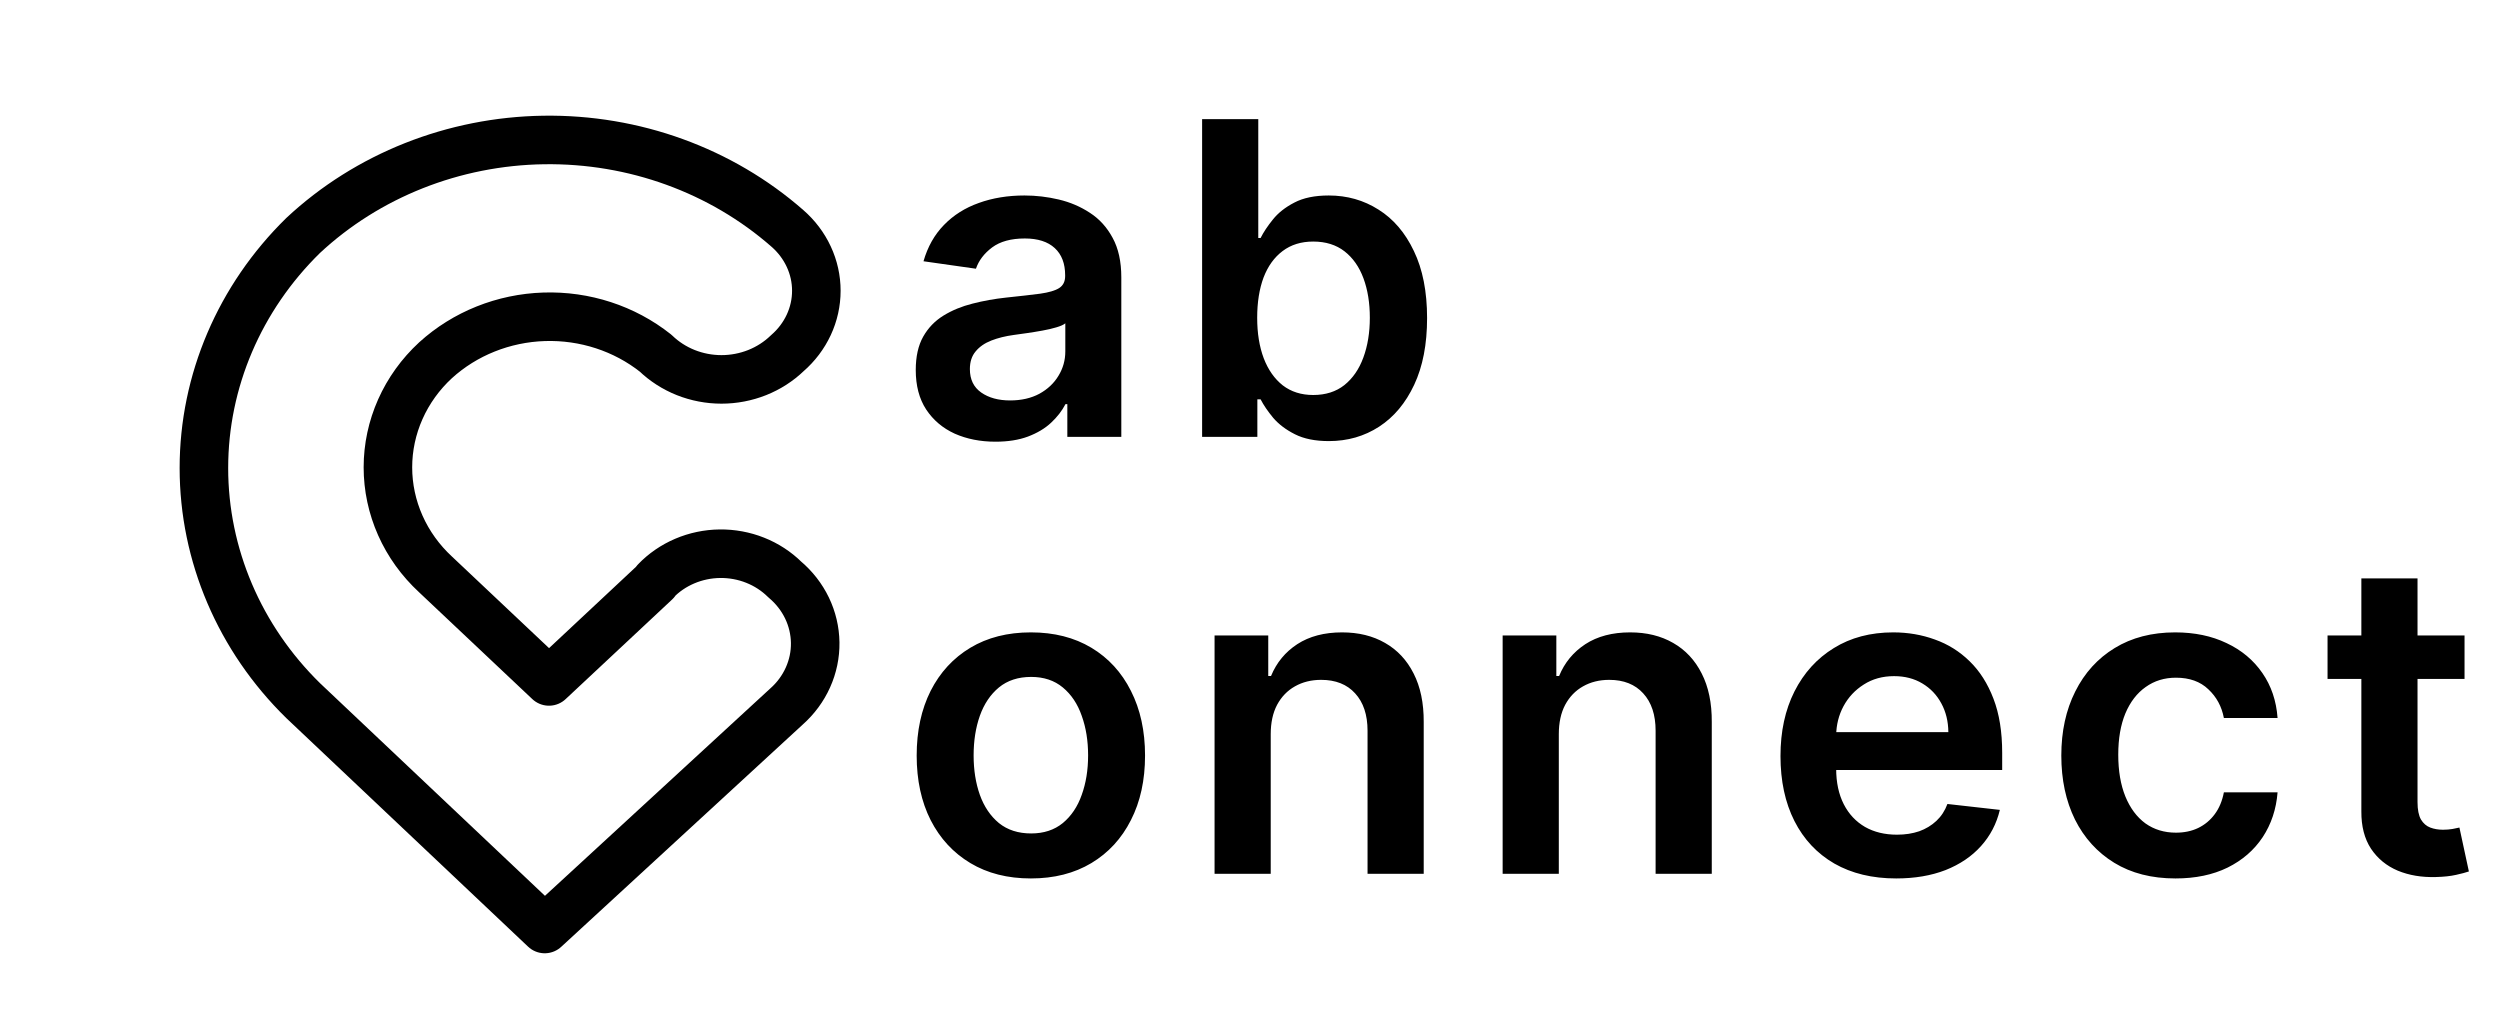<svg width="103" height="42" viewBox="0 0 103 42" fill="none" xmlns="http://www.w3.org/2000/svg">
<path d="M41.014 18.198C40.392 18.198 39.832 18.087 39.333 17.866C38.839 17.64 38.447 17.308 38.157 16.869C37.871 16.43 37.729 15.889 37.729 15.245C37.729 14.691 37.831 14.233 38.035 13.871C38.24 13.508 38.519 13.219 38.873 13.001C39.227 12.784 39.625 12.62 40.068 12.509C40.516 12.394 40.978 12.311 41.455 12.26C42.031 12.2 42.497 12.147 42.855 12.1C43.213 12.049 43.473 11.972 43.635 11.87C43.801 11.764 43.884 11.599 43.884 11.378V11.339C43.884 10.858 43.742 10.485 43.456 10.221C43.17 9.957 42.759 9.825 42.222 9.825C41.656 9.825 41.206 9.948 40.874 10.195C40.545 10.443 40.324 10.734 40.209 11.071L38.048 10.764C38.219 10.168 38.5 9.669 38.892 9.268C39.284 8.864 39.764 8.561 40.33 8.361C40.897 8.156 41.523 8.054 42.209 8.054C42.682 8.054 43.153 8.109 43.622 8.22C44.091 8.331 44.519 8.514 44.907 8.77C45.295 9.021 45.606 9.364 45.84 9.799C46.079 10.234 46.198 10.777 46.198 11.429V18H43.974V16.651H43.897C43.756 16.924 43.558 17.18 43.303 17.418C43.051 17.653 42.734 17.842 42.35 17.987C41.971 18.128 41.526 18.198 41.014 18.198ZM41.615 16.498C42.08 16.498 42.482 16.406 42.823 16.223C43.164 16.035 43.426 15.788 43.609 15.482C43.797 15.175 43.891 14.84 43.891 14.478V13.321C43.818 13.381 43.695 13.436 43.52 13.487C43.349 13.538 43.158 13.583 42.945 13.621C42.731 13.66 42.521 13.694 42.312 13.724C42.103 13.754 41.922 13.779 41.769 13.8C41.423 13.847 41.114 13.924 40.842 14.03C40.569 14.137 40.354 14.286 40.196 14.478C40.038 14.665 39.959 14.908 39.959 15.207C39.959 15.633 40.115 15.954 40.426 16.172C40.737 16.389 41.133 16.498 41.615 16.498ZM49.527 18V4.909H51.841V9.805H51.937C52.056 9.567 52.225 9.313 52.442 9.045C52.659 8.772 52.953 8.54 53.324 8.348C53.695 8.152 54.168 8.054 54.743 8.054C55.502 8.054 56.185 8.248 56.795 8.636C57.408 9.019 57.894 9.588 58.252 10.342C58.614 11.092 58.796 12.013 58.796 13.104C58.796 14.182 58.619 15.098 58.265 15.852C57.911 16.607 57.43 17.182 56.821 17.578C56.211 17.974 55.521 18.173 54.749 18.173C54.187 18.173 53.72 18.079 53.35 17.891C52.979 17.704 52.681 17.478 52.455 17.214C52.233 16.945 52.06 16.692 51.937 16.453H51.803V18H49.527ZM51.796 13.091C51.796 13.726 51.886 14.282 52.065 14.759C52.248 15.236 52.51 15.609 52.851 15.878C53.196 16.142 53.614 16.274 54.104 16.274C54.615 16.274 55.044 16.138 55.389 15.865C55.734 15.588 55.994 15.211 56.169 14.734C56.347 14.252 56.437 13.704 56.437 13.091C56.437 12.482 56.35 11.94 56.175 11.467C56 10.994 55.74 10.624 55.395 10.355C55.05 10.087 54.62 9.952 54.104 9.952C53.609 9.952 53.19 10.082 52.845 10.342C52.499 10.602 52.237 10.967 52.058 11.435C51.884 11.904 51.796 12.456 51.796 13.091Z" fill="black"/>
<path d="M42.472 36.192C41.513 36.192 40.682 35.981 39.979 35.559C39.276 35.137 38.73 34.547 38.342 33.788C37.959 33.03 37.767 32.144 37.767 31.129C37.767 30.115 37.959 29.227 38.342 28.464C38.73 27.701 39.276 27.109 39.979 26.687C40.682 26.265 41.513 26.054 42.472 26.054C43.43 26.054 44.261 26.265 44.965 26.687C45.668 27.109 46.211 27.701 46.594 28.464C46.982 29.227 47.176 30.115 47.176 31.129C47.176 32.144 46.982 33.03 46.594 33.788C46.211 34.547 45.668 35.137 44.965 35.559C44.261 35.981 43.43 36.192 42.472 36.192ZM42.484 34.338C43.004 34.338 43.439 34.195 43.788 33.91C44.138 33.62 44.398 33.232 44.568 32.746C44.743 32.261 44.83 31.72 44.83 31.123C44.83 30.522 44.743 29.979 44.568 29.493C44.398 29.003 44.138 28.613 43.788 28.323C43.439 28.033 43.004 27.889 42.484 27.889C41.952 27.889 41.508 28.033 41.155 28.323C40.805 28.613 40.543 29.003 40.369 29.493C40.198 29.979 40.113 30.522 40.113 31.123C40.113 31.72 40.198 32.261 40.369 32.746C40.543 33.232 40.805 33.62 41.155 33.91C41.508 34.195 41.952 34.338 42.484 34.338ZM52.354 30.247V36H50.04V26.182H52.252V27.85H52.367C52.593 27.3 52.953 26.864 53.447 26.54C53.946 26.216 54.561 26.054 55.294 26.054C55.972 26.054 56.562 26.199 57.065 26.489C57.572 26.778 57.964 27.198 58.241 27.748C58.522 28.298 58.661 28.965 58.657 29.749V36H56.343V30.107C56.343 29.45 56.172 28.937 55.831 28.566C55.495 28.195 55.028 28.01 54.431 28.01C54.027 28.01 53.666 28.099 53.351 28.278C53.04 28.453 52.795 28.707 52.616 29.039C52.441 29.371 52.354 29.774 52.354 30.247ZM64.223 30.247V36H61.909V26.182H64.121V27.85H64.236C64.461 27.3 64.822 26.864 65.316 26.54C65.814 26.216 66.43 26.054 67.163 26.054C67.841 26.054 68.431 26.199 68.934 26.489C69.441 26.778 69.833 27.198 70.11 27.748C70.391 28.298 70.53 28.965 70.525 29.749V36H68.211V30.107C68.211 29.45 68.041 28.937 67.7 28.566C67.363 28.195 66.897 28.01 66.3 28.01C65.895 28.01 65.535 28.099 65.22 28.278C64.909 28.453 64.664 28.707 64.485 29.039C64.31 29.371 64.223 29.774 64.223 30.247ZM78.124 36.192C77.14 36.192 76.29 35.987 75.574 35.578C74.862 35.165 74.314 34.581 73.931 33.827C73.547 33.068 73.356 32.175 73.356 31.148C73.356 30.139 73.547 29.252 73.931 28.489C74.319 27.722 74.86 27.126 75.555 26.7C76.249 26.269 77.065 26.054 78.003 26.054C78.608 26.054 79.179 26.152 79.716 26.348C80.257 26.54 80.734 26.838 81.148 27.243C81.565 27.648 81.893 28.163 82.132 28.79C82.371 29.412 82.49 30.153 82.49 31.014V31.724H74.442V30.164H80.272C80.268 29.721 80.172 29.327 79.984 28.982C79.797 28.632 79.535 28.357 79.198 28.157C78.866 27.957 78.478 27.857 78.035 27.857C77.562 27.857 77.146 27.972 76.788 28.202C76.43 28.428 76.151 28.726 75.951 29.097C75.755 29.463 75.655 29.866 75.65 30.305V31.666C75.65 32.237 75.755 32.727 75.964 33.136C76.172 33.541 76.464 33.852 76.839 34.07C77.214 34.283 77.653 34.389 78.156 34.389C78.493 34.389 78.797 34.342 79.07 34.249C79.343 34.151 79.579 34.008 79.78 33.82C79.98 33.633 80.131 33.401 80.234 33.124L82.394 33.367C82.258 33.938 81.998 34.436 81.614 34.862C81.235 35.284 80.749 35.612 80.157 35.847C79.564 36.077 78.887 36.192 78.124 36.192ZM89.63 36.192C88.65 36.192 87.808 35.977 87.105 35.546C86.406 35.116 85.867 34.521 85.488 33.763C85.113 33 84.926 32.122 84.926 31.129C84.926 30.132 85.117 29.252 85.501 28.489C85.884 27.722 86.426 27.126 87.124 26.7C87.828 26.269 88.659 26.054 89.617 26.054C90.414 26.054 91.12 26.201 91.733 26.495C92.351 26.785 92.843 27.196 93.21 27.729C93.576 28.257 93.785 28.875 93.836 29.582H91.624C91.535 29.109 91.322 28.715 90.985 28.4C90.653 28.08 90.208 27.921 89.649 27.921C89.176 27.921 88.761 28.048 88.403 28.304C88.045 28.555 87.766 28.918 87.566 29.391C87.37 29.864 87.272 30.43 87.272 31.091C87.272 31.76 87.37 32.335 87.566 32.817C87.762 33.294 88.036 33.663 88.39 33.923C88.748 34.178 89.168 34.306 89.649 34.306C89.99 34.306 90.295 34.242 90.563 34.114C90.836 33.982 91.064 33.793 91.247 33.545C91.431 33.298 91.556 32.998 91.624 32.644H93.836C93.781 33.339 93.576 33.955 93.222 34.492C92.869 35.024 92.387 35.442 91.778 35.744C91.168 36.043 90.453 36.192 89.63 36.192ZM101.539 26.182V27.972H95.895V26.182H101.539ZM97.288 23.829H99.602V33.047C99.602 33.358 99.649 33.597 99.743 33.763C99.841 33.925 99.969 34.035 100.126 34.095C100.284 34.155 100.459 34.185 100.65 34.185C100.795 34.185 100.927 34.174 101.047 34.153C101.17 34.131 101.264 34.112 101.328 34.095L101.718 35.904C101.594 35.947 101.417 35.994 101.187 36.045C100.961 36.096 100.684 36.126 100.356 36.134C99.777 36.151 99.255 36.064 98.79 35.872C98.326 35.676 97.957 35.374 97.684 34.965C97.416 34.555 97.284 34.044 97.288 33.43V23.829Z" fill="black"/>
<path d="M27.01 23.967L22.618 28.075L17.945 23.667C17.324 23.093 16.83 22.407 16.493 21.649C16.156 20.891 15.982 20.077 15.982 19.254C15.982 18.432 16.156 17.617 16.493 16.86C16.83 16.102 17.324 15.415 17.945 14.842C19.154 13.743 20.747 13.106 22.419 13.052C24.092 12.998 25.726 13.532 27.01 14.55C27.364 14.892 27.787 15.164 28.253 15.35C28.719 15.535 29.219 15.631 29.724 15.631C30.23 15.631 30.73 15.535 31.196 15.35C31.662 15.164 32.085 14.892 32.439 14.55C32.815 14.224 33.115 13.826 33.321 13.384C33.527 12.941 33.633 12.463 33.633 11.979C33.633 11.495 33.527 11.017 33.321 10.575C33.115 10.132 32.815 9.735 32.439 9.408C29.711 7.017 26.117 5.713 22.403 5.767C18.689 5.821 15.14 7.23 12.491 9.7C9.868 12.27 8.401 15.706 8.401 19.283C8.401 22.86 9.868 26.297 12.491 28.867L22.443 38.275L32.404 29.108C32.783 28.772 33.084 28.364 33.287 27.911C33.491 27.458 33.593 26.97 33.586 26.477C33.579 25.985 33.464 25.499 33.249 25.051C33.033 24.603 32.721 24.202 32.333 23.875C31.987 23.534 31.571 23.263 31.111 23.081C30.651 22.898 30.155 22.807 29.657 22.813C29.157 22.819 28.665 22.923 28.21 23.117C27.755 23.311 27.346 23.592 27.01 23.942V23.967Z" stroke="black" stroke-width="2" stroke-linecap="round" stroke-linejoin="round"/>
</svg>
